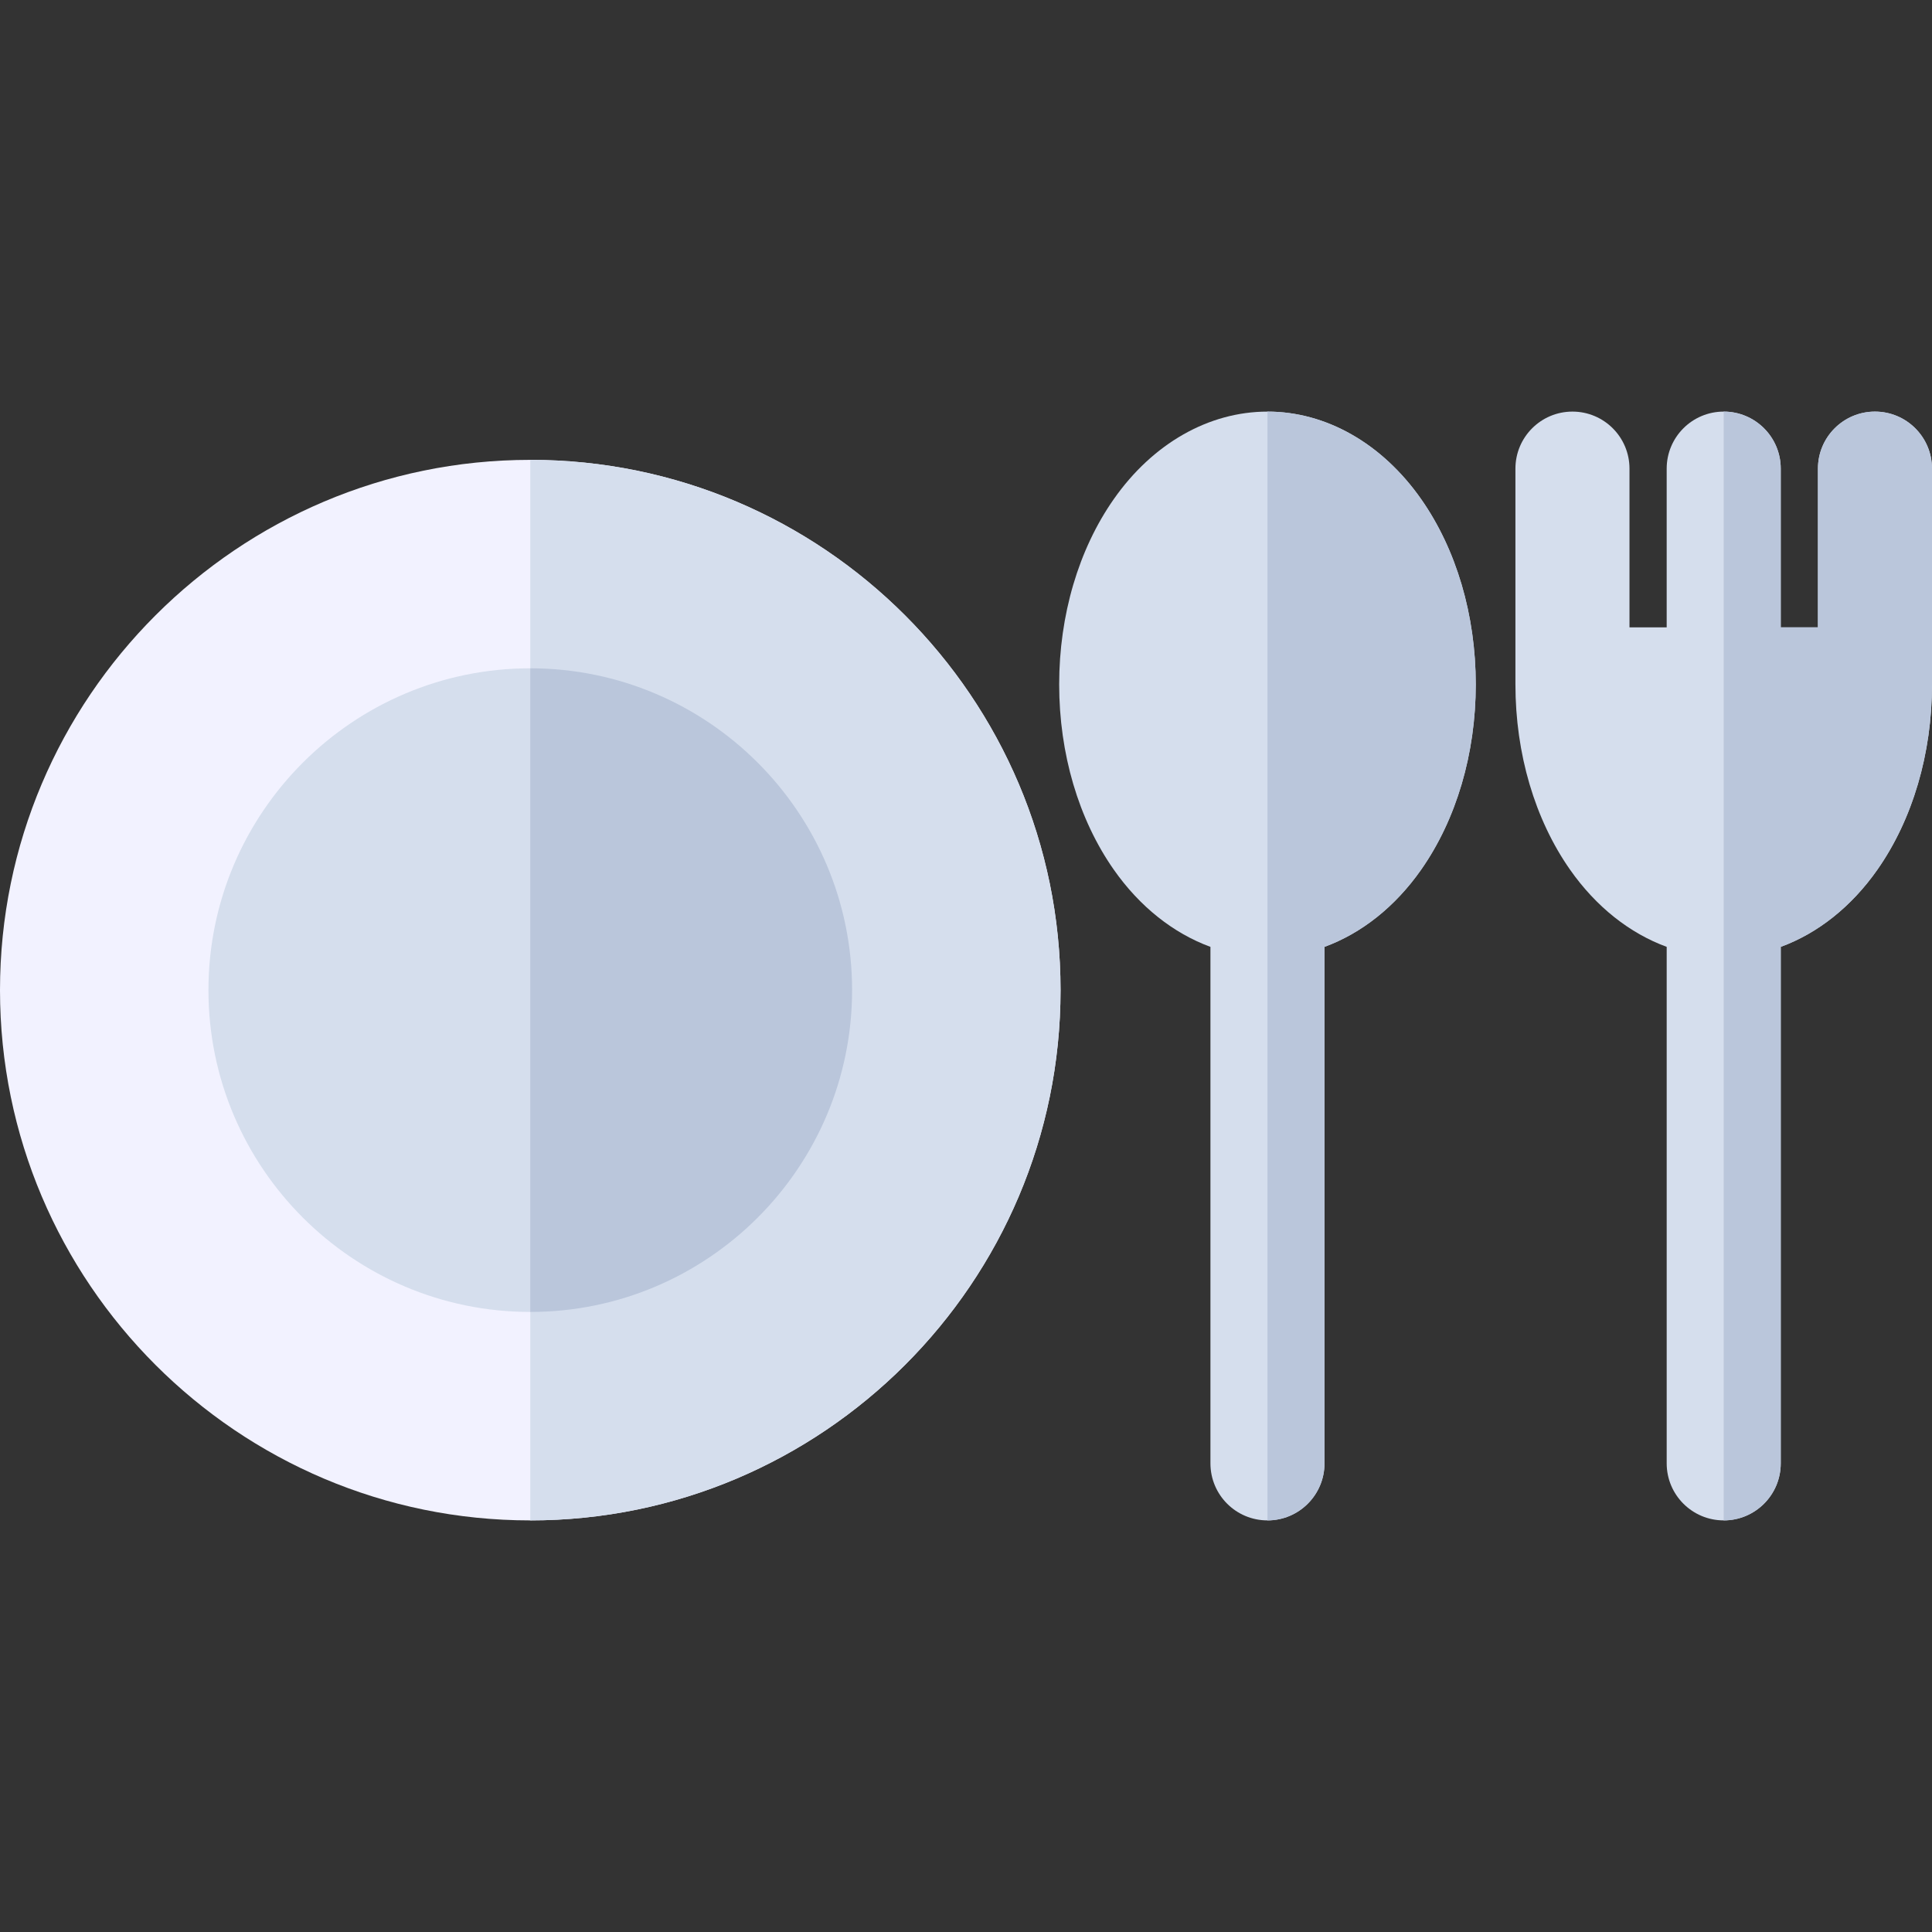 <?xml version="1.0" encoding="iso-8859-1"?>
<!-- Generator: Adobe Illustrator 19.0.0, SVG Export Plug-In . SVG Version: 6.00 Build 0)  -->
<svg version="1.1" id="Capa_1" xmlns="http://www.w3.org/2000/svg" xmlns:xlink="http://www.w3.org/1999/xlink" x="0px" y="0px"
	 viewBox="0 0 512 512" style="enable-background:new 0 0 512 512;" xml:space="preserve">
<rect x="0" y="0" width="512" height="512" fill="#333333" stroke="none"/>
<path style="fill:#F2F2FF;" d="M140.528,402.923C63.04,402.923,0,339.882,0,262.395s63.04-140.528,140.528-140.528
	c77.487,0,140.528,63.04,140.528,140.528S218.015,402.923,140.528,402.923z"/>
<g>
	<path style="fill:#D5DEED;" d="M140.528,347.679c-47.026,0-85.286-38.259-85.286-85.285c0-47.027,38.259-85.286,85.286-85.286
		s85.285,38.259,85.285,85.286C225.813,309.42,187.555,347.679,140.528,347.679z"/>
	<path style="fill:#D5DEED;" d="M376.611,132.263c-10.33-14.735-25.171-23.185-40.72-23.185s-30.391,8.451-40.72,23.185
		c-9.337,13.319-14.479,30.759-14.479,49.108s5.143,35.79,14.479,49.108c6.899,9.841,15.816,16.86,25.607,20.45v136.88
		c0,8.347,6.767,15.114,15.114,15.114c8.347,0,15.114-6.767,15.114-15.114v-136.88c9.791-3.589,18.708-10.608,25.607-20.449
		c9.337-13.319,14.479-30.759,14.479-49.108S385.949,145.581,376.611,132.263z"/>
	<path style="fill:#D5DEED;" d="M496.886,109.077c-8.347,0-15.114,6.767-15.114,15.114v42.066h-9.858v-42.066
		c0-8.347-6.767-15.114-15.114-15.114s-15.114,6.767-15.114,15.114v42.066h-9.858v-42.066c0-8.347-6.767-15.114-15.114-15.114
		s-15.114,6.767-15.114,15.114v57.18c0,18.349,5.143,35.79,14.479,49.108c6.899,9.841,15.816,16.86,25.607,20.449v136.88
		c0,8.347,6.767,15.114,15.114,15.114s15.114-6.767,15.114-15.114v-136.88c9.791-3.589,18.708-10.608,25.607-20.449
		C506.858,217.16,512,199.72,512,181.371v-57.18C512,115.844,505.234,109.077,496.886,109.077z"/>
	<path style="fill:#D5DEED;" d="M140.528,121.866L140.528,121.866v281.055l0,0c77.487,0,140.528-63.04,140.528-140.528
		S218.016,121.866,140.528,121.866z"/>
</g>
<g>
	<path style="fill:#BAC6DB;" d="M140.528,177.109L140.528,177.109v170.57l0,0c47.026,0,85.285-38.259,85.285-85.285
		C225.813,215.368,187.555,177.109,140.528,177.109z"/>
	<path style="fill:#BAC6DB;" d="M335.892,109.077v293.846c8.347,0,15.114-6.767,15.114-15.114v-136.88
		c9.791-3.589,18.708-10.608,25.607-20.449c9.337-13.319,14.479-30.759,14.479-49.108s-5.143-35.79-14.479-49.108
		C366.282,117.528,351.44,109.077,335.892,109.077z"/>
	<path style="fill:#BAC6DB;" d="M496.886,109.077c-8.347,0-15.114,6.767-15.114,15.114v42.066h-9.858v-42.066
		c0-8.347-6.767-15.114-15.114-15.114v293.846c8.347,0,15.114-6.767,15.114-15.114v-136.88c9.791-3.589,18.708-10.608,25.607-20.449
		C506.858,217.161,512,199.721,512,181.372v-57.18C512,115.844,505.234,109.077,496.886,109.077z"/>
</g>
<g>
</g>
<g>
</g>
<g>
</g>
<g>
</g>
<g>
</g>
<g>
</g>
<g>
</g>
<g>
</g>
<g>
</g>
<g>
</g>
<g>
</g>
<g>
</g>
<g>
</g>
<g>
</g>
<g>
</g>
</svg>
